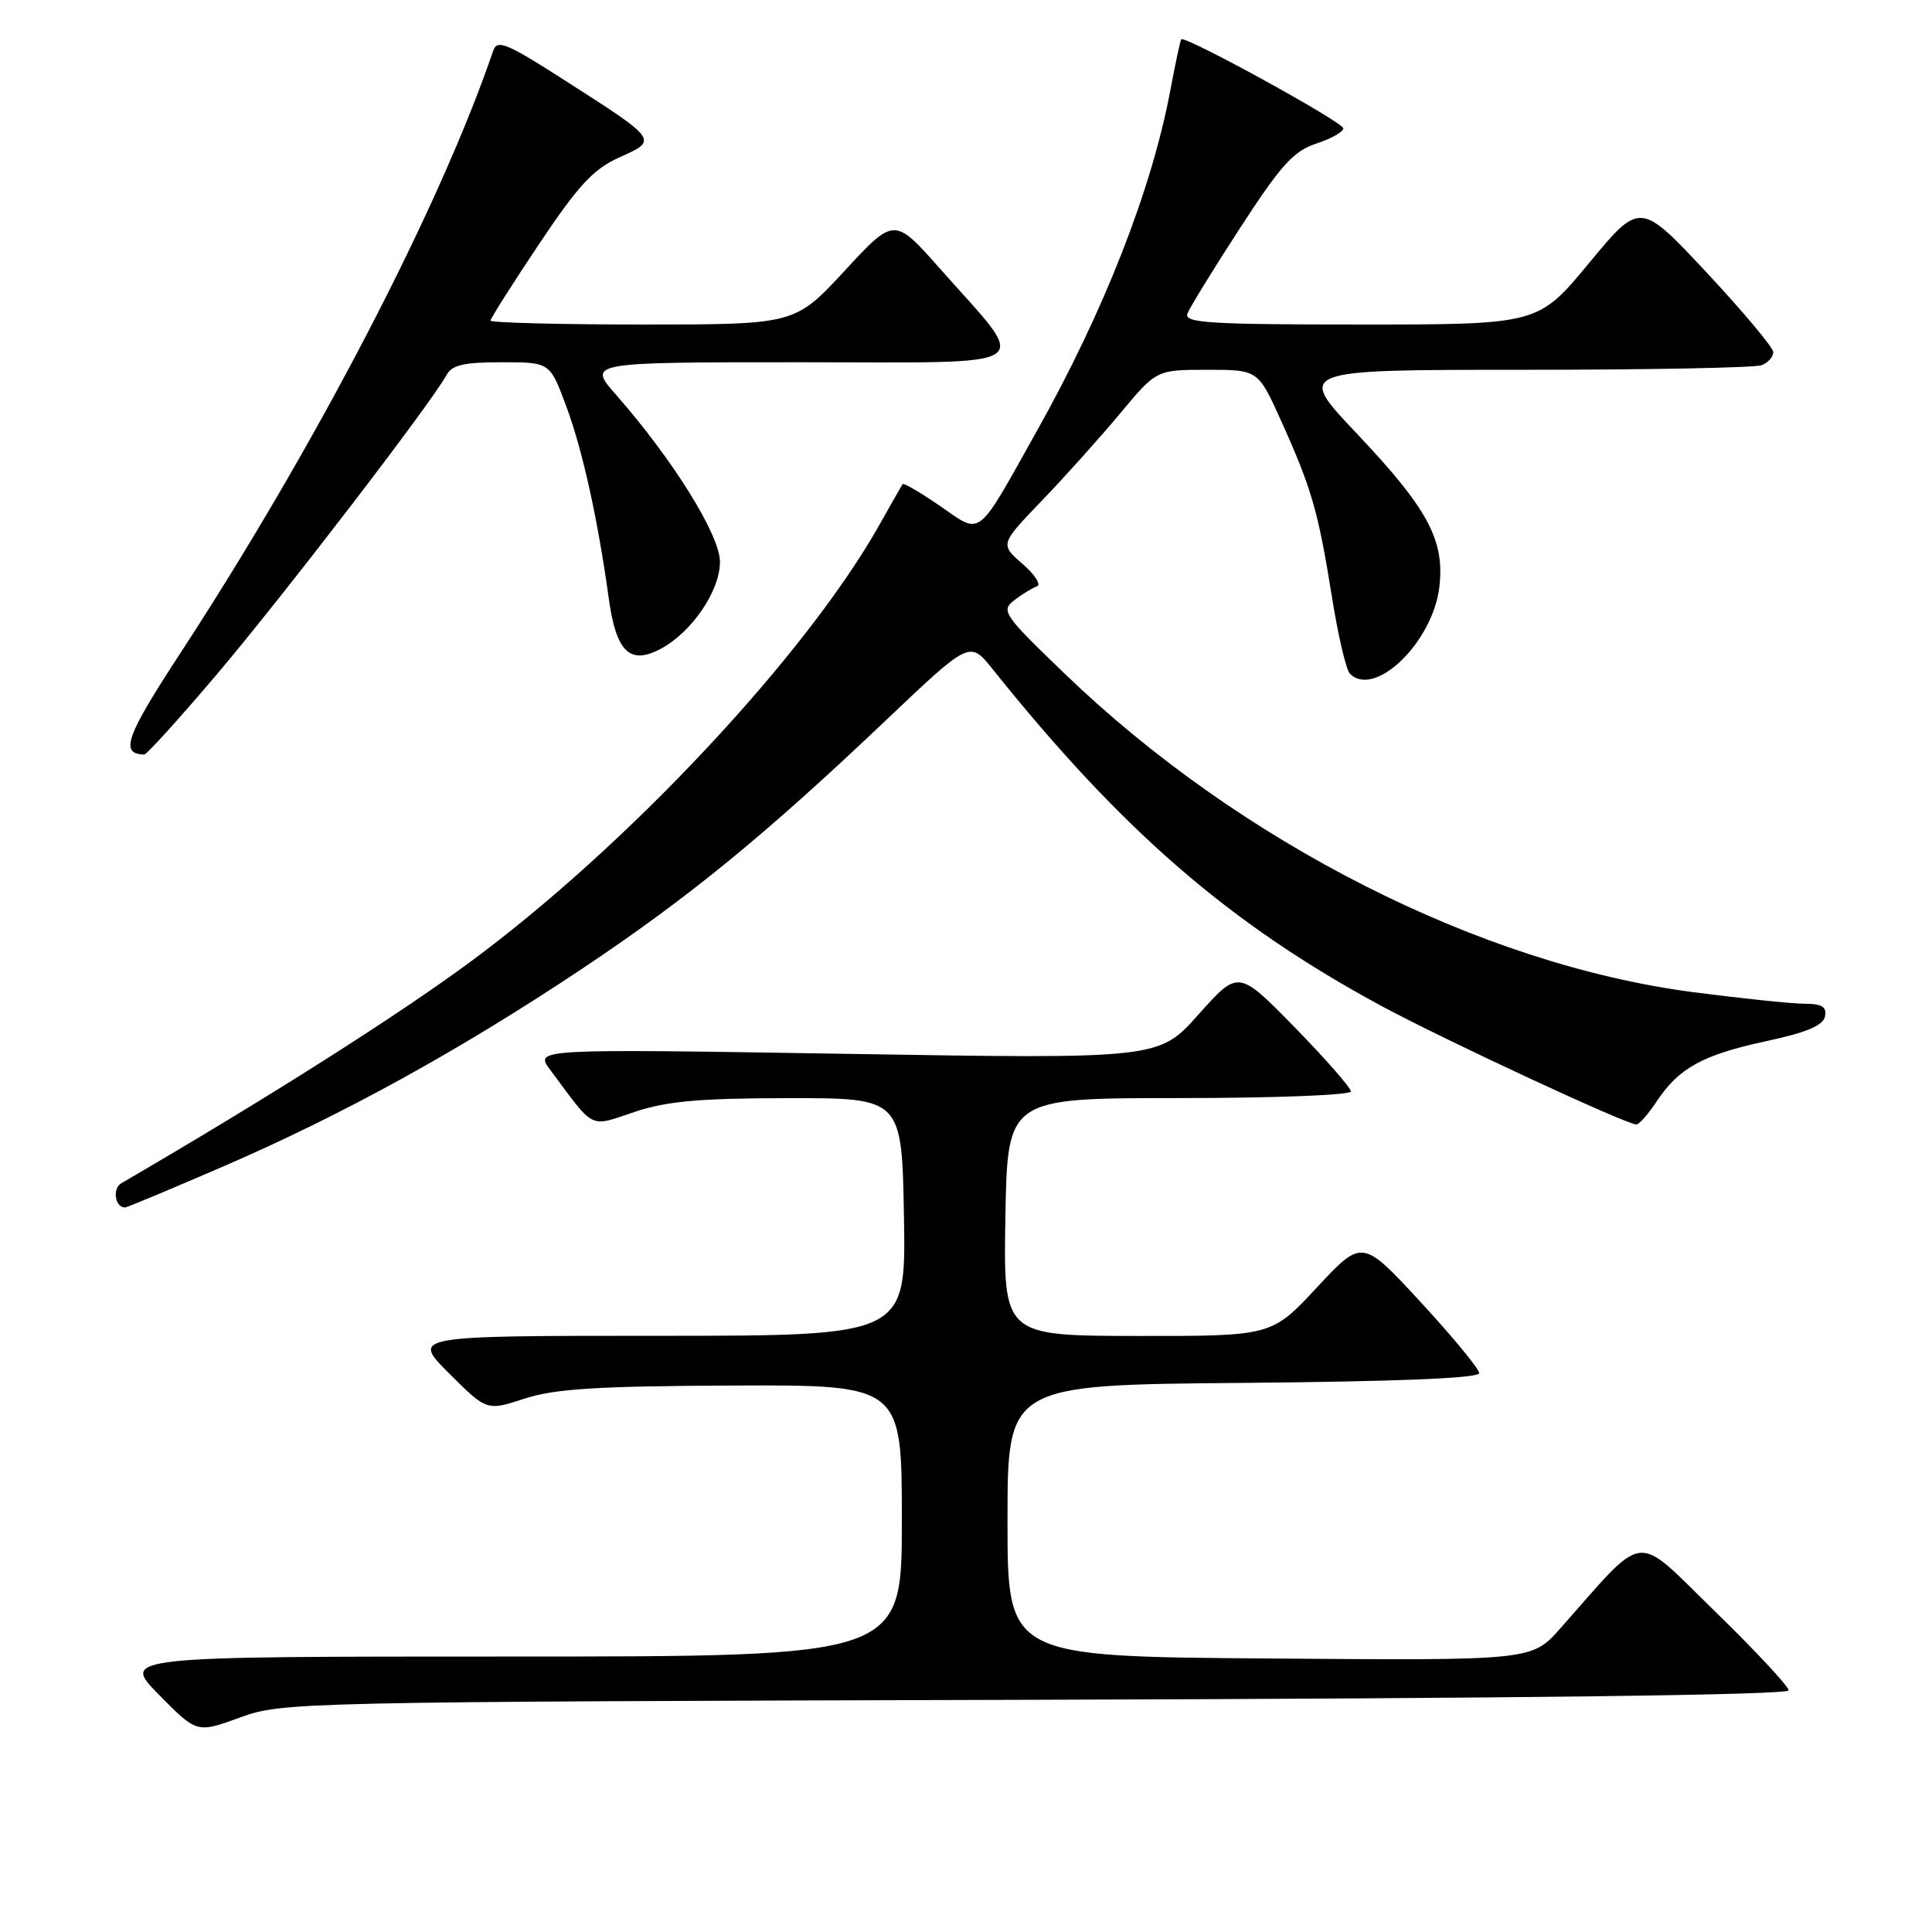 <?xml version="1.0" encoding="UTF-8" standalone="no"?>
<!DOCTYPE svg PUBLIC "-//W3C//DTD SVG 1.1//EN" "http://www.w3.org/Graphics/SVG/1.1/DTD/svg11.dtd" >
<svg xmlns="http://www.w3.org/2000/svg" xmlns:xlink="http://www.w3.org/1999/xlink" version="1.1" viewBox="0 0 256 256">
 <g >
 <path fill="currentColor"
d=" M 137.25 225.23 C 200.98 225.05 237.00 224.60 237.00 223.98 C 237.00 223.45 232.61 218.74 227.25 213.52 C 216.36 202.92 218.34 202.70 206.74 215.78 C 202.98 220.03 202.98 220.03 168.24 219.76 C 133.50 219.50 133.50 219.50 133.50 201.50 C 133.50 183.50 133.50 183.50 164.75 183.24 C 185.11 183.06 196.00 182.62 196.00 181.95 C 196.00 181.39 192.51 177.16 188.25 172.54 C 180.50 164.15 180.50 164.15 174.50 170.59 C 168.50 177.04 168.50 177.04 150.72 177.02 C 132.95 177.00 132.95 177.00 133.22 161.25 C 133.50 145.50 133.50 145.50 156.25 145.50 C 168.76 145.50 179.00 145.11 179.00 144.62 C 179.00 144.14 175.65 140.32 171.55 136.12 C 164.09 128.50 164.09 128.50 158.82 134.41 C 153.56 140.32 153.56 140.32 112.20 139.64 C 70.84 138.97 70.84 138.97 72.89 141.74 C 78.89 149.82 78.00 149.37 84.07 147.34 C 88.35 145.91 92.67 145.52 104.50 145.51 C 119.50 145.50 119.50 145.50 119.78 161.25 C 120.05 177.00 120.05 177.00 87.29 177.00 C 54.52 177.00 54.52 177.00 59.51 181.98 C 64.50 186.96 64.50 186.96 69.50 185.33 C 73.49 184.02 79.06 183.67 97.00 183.59 C 119.50 183.50 119.50 183.50 119.50 201.50 C 119.50 219.50 119.50 219.50 67.78 219.50 C 16.06 219.50 16.06 219.50 21.08 224.58 C 26.09 229.66 26.09 229.66 31.80 227.58 C 37.41 225.53 39.08 225.50 137.25 225.23 Z  M 29.63 154.54 C 45.44 147.70 60.90 139.18 77.00 128.45 C 91.16 119.01 101.32 110.71 117.38 95.45 C 128.50 84.89 128.50 84.89 131.50 88.63 C 148.68 110.09 162.87 122.39 183.00 133.27 C 191.29 137.75 215.49 149.00 216.83 149.00 C 217.20 149.00 218.40 147.63 219.50 145.97 C 222.43 141.53 225.61 139.77 234.00 137.97 C 239.39 136.81 241.59 135.88 241.82 134.68 C 242.07 133.41 241.42 133.00 239.12 133.00 C 237.46 133.00 230.79 132.30 224.30 131.46 C 196.12 127.77 164.26 111.61 141.06 89.25 C 132.96 81.46 132.60 80.93 134.39 79.54 C 135.43 78.73 136.78 77.91 137.39 77.70 C 138.00 77.50 137.15 76.16 135.50 74.73 C 132.50 72.12 132.50 72.12 138.08 66.31 C 141.15 63.12 145.82 57.91 148.45 54.75 C 153.24 49.00 153.24 49.00 159.97 49.00 C 166.70 49.00 166.70 49.00 169.75 55.75 C 173.78 64.68 174.67 67.74 176.46 78.93 C 177.28 84.12 178.37 88.77 178.87 89.27 C 182.17 92.57 189.90 85.04 190.73 77.72 C 191.43 71.52 189.19 67.39 179.73 57.39 C 171.78 49.00 171.78 49.00 201.81 49.00 C 218.32 49.00 232.55 48.73 233.42 48.39 C 234.29 48.06 234.98 47.27 234.96 46.64 C 234.93 46.01 230.95 41.27 226.12 36.09 C 217.32 26.69 217.32 26.69 210.57 34.84 C 203.82 43.00 203.82 43.00 180.30 43.00 C 160.15 43.00 156.87 42.79 157.34 41.55 C 157.65 40.75 160.80 35.62 164.35 30.16 C 169.71 21.90 171.40 20.02 174.40 19.03 C 176.38 18.38 178.00 17.47 178.00 17.01 C 178.00 16.19 156.96 4.64 156.52 5.21 C 156.39 5.37 155.74 8.42 155.07 12.00 C 152.59 25.15 146.32 41.16 137.45 57.00 C 129.28 71.59 130.16 70.90 124.58 67.06 C 121.98 65.27 119.75 63.96 119.61 64.15 C 119.47 64.34 118.09 66.75 116.55 69.50 C 106.85 86.76 83.11 112.12 62.25 127.50 C 52.54 134.66 35.54 145.45 16.07 156.79 C 14.86 157.50 15.24 160.00 16.57 160.00 C 16.81 160.00 22.69 157.54 29.63 154.54 Z  M 28.82 89.25 C 37.56 78.93 57.16 53.39 59.13 49.75 C 59.87 48.36 61.40 48.00 66.46 48.00 C 72.86 48.00 72.86 48.00 74.99 53.72 C 77.17 59.53 79.21 68.75 80.68 79.40 C 81.66 86.42 83.48 88.15 87.57 85.96 C 91.67 83.77 95.40 78.29 95.40 74.45 C 95.40 70.91 89.19 60.93 81.67 52.36 C 77.83 48.00 77.83 48.00 106.03 48.00 C 138.31 48.00 136.56 49.17 124.58 35.63 C 118.50 28.76 118.50 28.76 111.92 35.88 C 105.33 43.00 105.33 43.00 85.17 43.00 C 74.08 43.00 65.00 42.76 65.00 42.48 C 65.00 42.19 67.89 37.63 71.42 32.35 C 76.67 24.51 78.62 22.40 82.10 20.84 C 87.22 18.55 87.26 18.60 74.73 10.58 C 67.12 5.70 65.87 5.19 65.35 6.73 C 58.32 27.36 41.87 59.03 23.94 86.48 C 16.67 97.60 15.84 99.90 19.11 99.98 C 19.44 99.99 23.81 95.16 28.82 89.25 Z "/>
</g>
</svg>